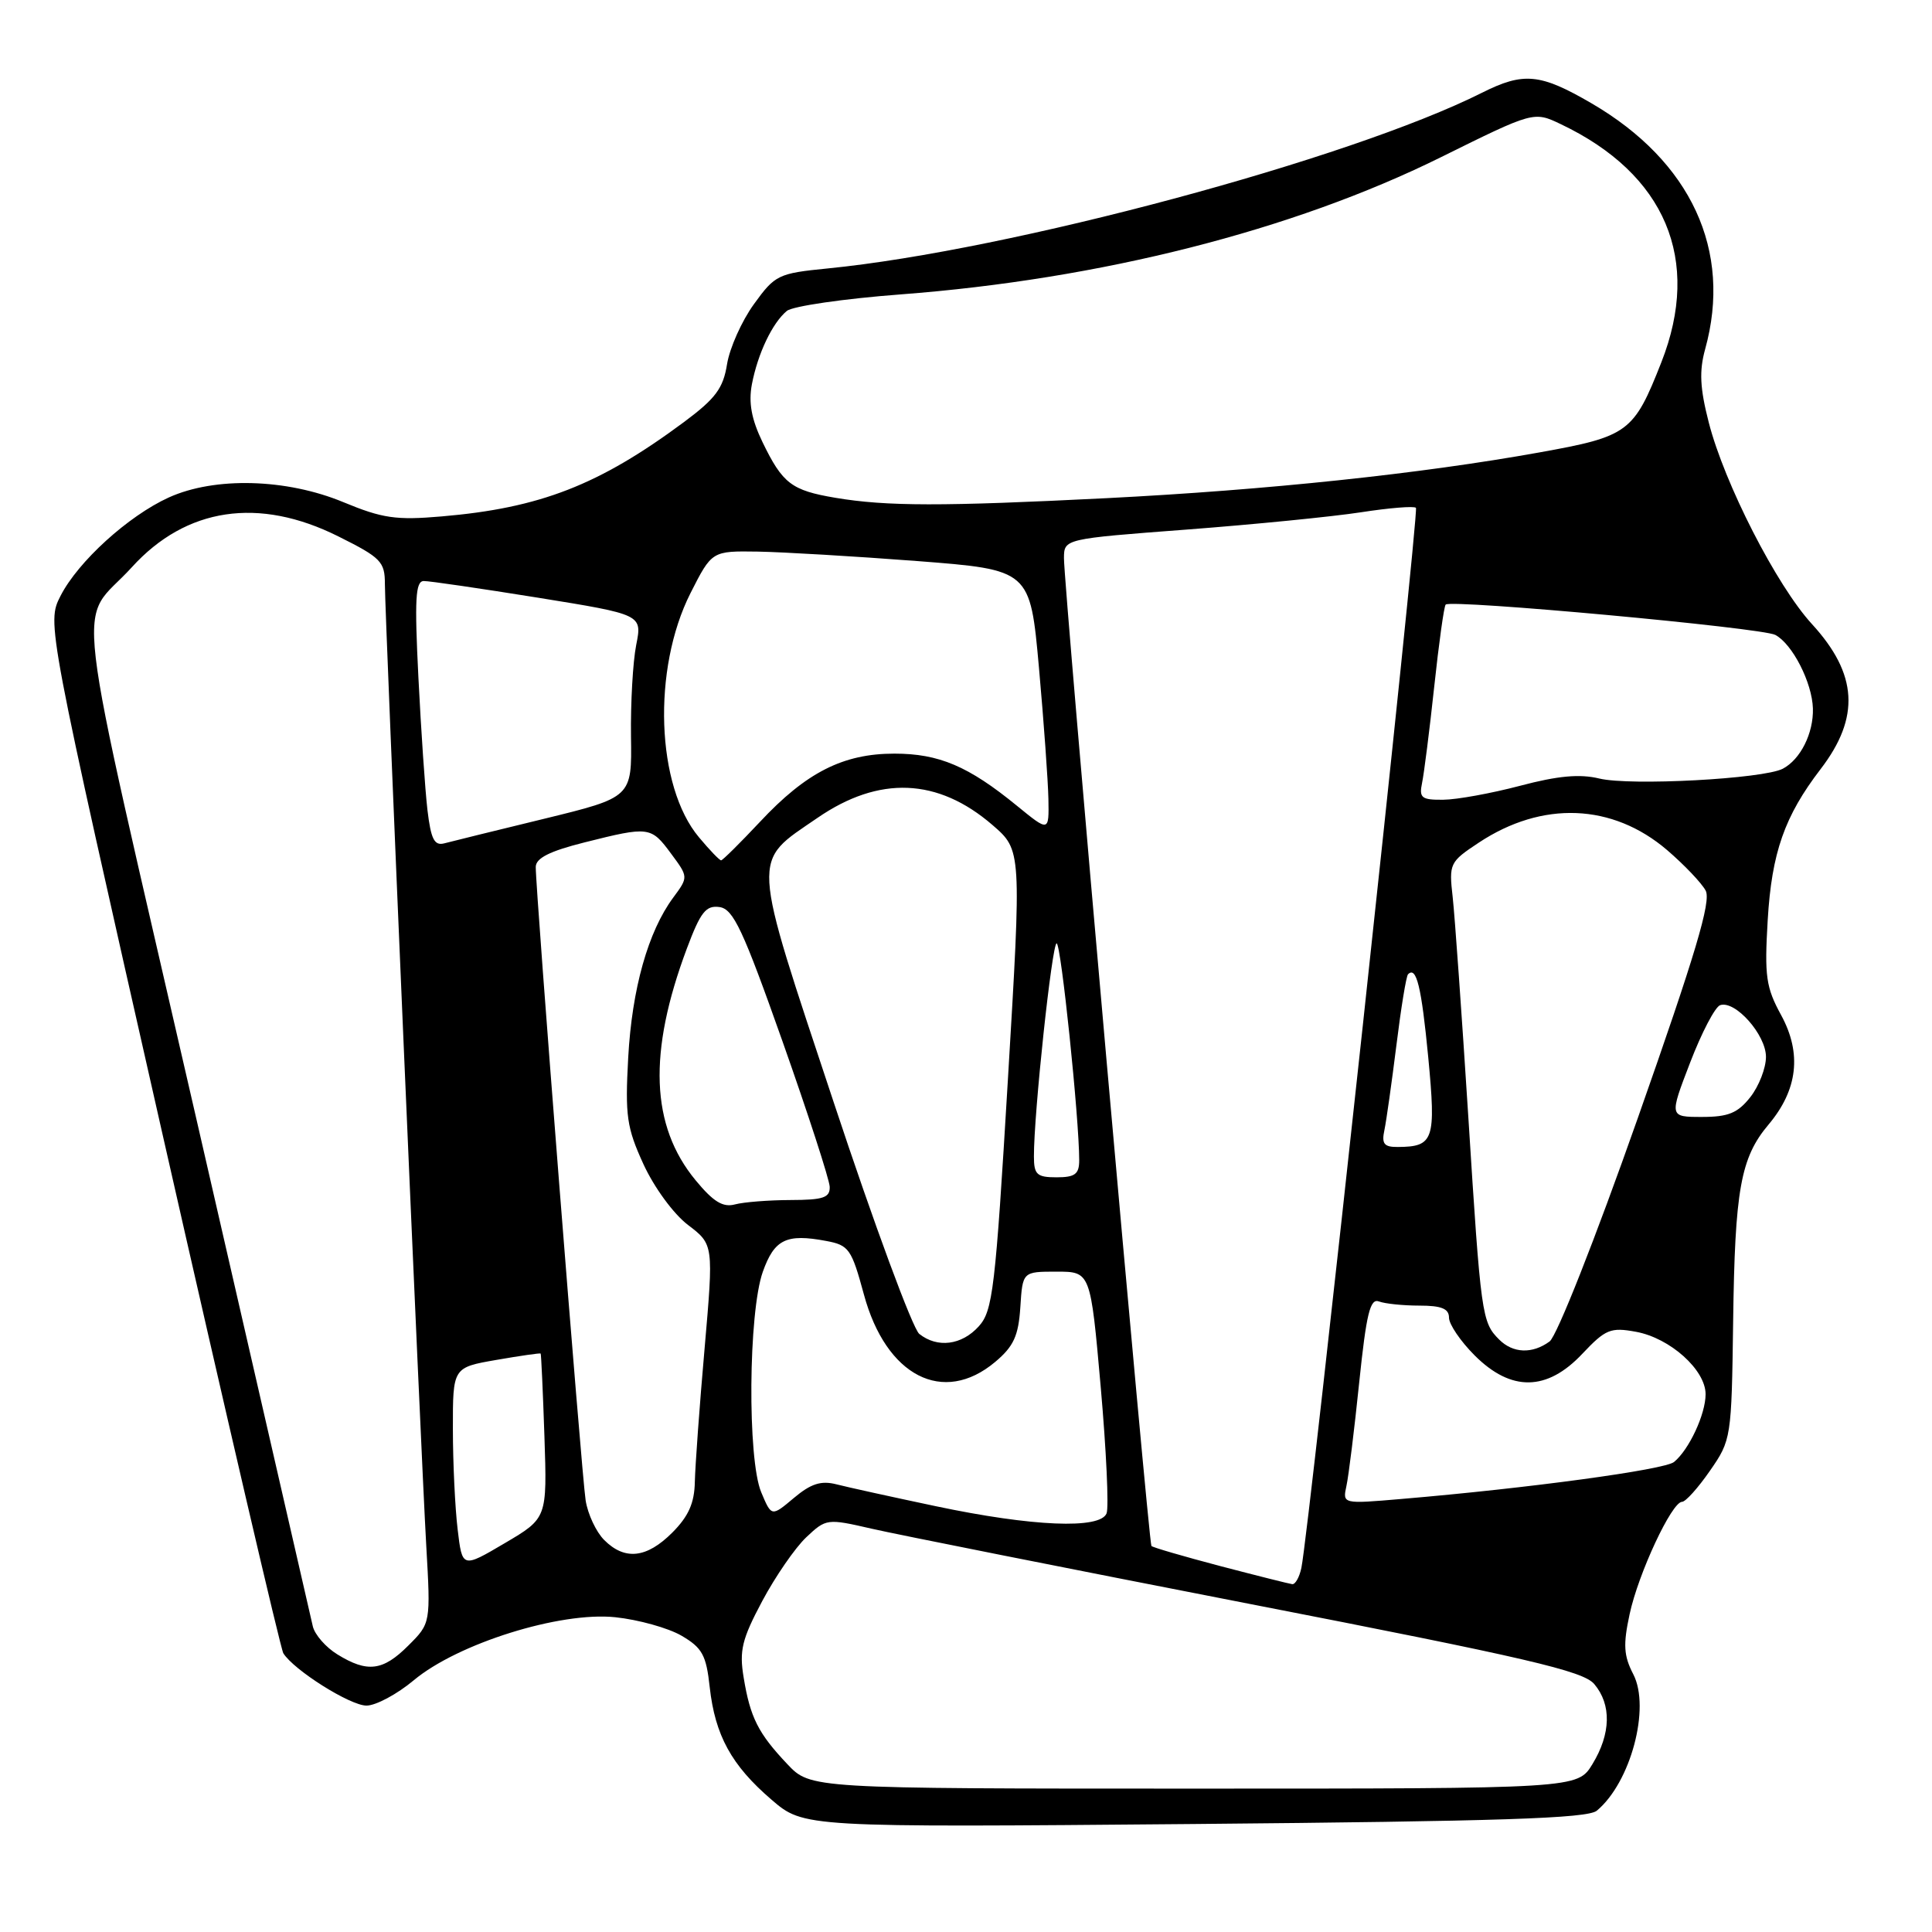 <?xml version="1.0" encoding="UTF-8" standalone="no"?>
<!DOCTYPE svg PUBLIC "-//W3C//DTD SVG 1.1//EN" "http://www.w3.org/Graphics/SVG/1.1/DTD/svg11.dtd" >
<svg xmlns="http://www.w3.org/2000/svg" xmlns:xlink="http://www.w3.org/1999/xlink" version="1.1" viewBox="0 0 256 256">
 <g >
 <path fill="currentColor"
d=" M 211.58 239.93 C 216.07 236.21 218.72 226.30 216.42 221.85 C 215.15 219.40 215.06 217.93 215.93 213.90 C 217.08 208.51 221.52 199.00 222.88 199.00 C 223.35 199.00 225.01 197.15 226.58 194.88 C 229.40 190.82 229.44 190.54 229.65 175.13 C 229.88 157.62 230.63 153.41 234.35 149.00 C 238.22 144.40 238.77 139.57 236.01 134.51 C 234.00 130.83 233.79 129.36 234.23 121.92 C 234.76 112.99 236.46 108.14 241.24 101.91 C 246.50 95.05 246.16 89.31 240.09 82.69 C 235.41 77.59 228.49 64.06 226.42 55.98 C 225.25 51.43 225.14 49.16 225.94 46.27 C 229.56 33.22 224.09 21.38 210.87 13.68 C 204.08 9.73 201.89 9.52 196.37 12.29 C 178.88 21.08 133.79 33.19 109.67 35.57 C 103.12 36.22 102.70 36.42 99.90 40.30 C 98.29 42.52 96.69 46.10 96.34 48.24 C 95.83 51.46 94.82 52.81 90.61 55.94 C 79.37 64.28 71.56 67.32 58.50 68.43 C 52.48 68.95 50.66 68.68 45.50 66.54 C 37.96 63.41 28.46 63.15 22.36 65.92 C 17.00 68.36 10.34 74.41 8.02 78.96 C 6.19 82.55 6.19 82.55 21.53 150.27 C 29.97 187.52 37.18 218.47 37.54 219.06 C 38.92 221.29 46.39 226.00 48.56 226.00 C 49.80 226.00 52.62 224.49 54.83 222.64 C 60.66 217.77 74.20 213.53 81.52 214.29 C 84.58 214.61 88.53 215.71 90.29 216.73 C 93.05 218.34 93.58 219.30 94.04 223.55 C 94.75 229.94 96.92 233.91 102.22 238.46 C 106.50 242.14 106.50 242.14 158.26 241.69 C 198.73 241.33 210.35 240.95 211.58 239.93 Z  M 104.32 233.75 C 100.47 229.68 99.41 227.59 98.54 222.29 C 97.94 218.71 98.31 217.20 101.00 212.15 C 102.74 208.89 105.36 205.09 106.83 203.70 C 109.46 201.22 109.59 201.20 115.50 202.56 C 118.80 203.32 141.30 207.79 165.50 212.51 C 202.44 219.70 209.78 221.41 211.25 223.15 C 213.55 225.87 213.46 229.73 211.01 233.75 C 209.03 237.00 209.03 237.00 158.21 237.00 C 107.39 237.00 107.39 237.00 104.32 233.75 Z  M 44.71 219.22 C 43.17 218.28 41.71 216.60 41.45 215.50 C 41.19 214.40 34.23 184.07 25.98 148.09 C 9.20 74.96 10.16 83.21 17.47 75.16 C 24.66 67.24 34.29 65.80 44.84 71.08 C 50.48 73.89 51.00 74.43 51.00 77.38 C 51.00 81.67 55.73 191.67 56.48 204.79 C 57.07 215.09 57.07 215.09 54.11 218.04 C 50.74 221.42 48.68 221.67 44.71 219.22 Z  M 161.68 207.51 C 156.83 206.23 152.73 205.04 152.57 204.85 C 152.20 204.40 140.94 77.33 140.98 73.95 C 141.00 71.40 141.00 71.40 157.25 70.17 C 166.19 69.49 176.57 68.46 180.33 67.88 C 184.08 67.30 187.37 67.03 187.62 67.29 C 188.07 67.74 173.44 203.08 172.44 207.75 C 172.18 208.99 171.63 209.96 171.23 209.91 C 170.83 209.86 166.53 208.78 161.68 207.51 Z  M 60.64 202.65 C 60.30 199.82 60.01 193.83 60.01 189.35 C 60.00 181.20 60.00 181.20 65.75 180.20 C 68.91 179.65 71.56 179.27 71.64 179.35 C 71.71 179.43 71.94 184.37 72.14 190.33 C 72.50 201.17 72.50 201.17 66.88 204.48 C 61.25 207.80 61.25 207.80 60.64 202.65 Z  M 80.06 204.06 C 78.99 202.99 77.88 200.62 77.60 198.81 C 77.07 195.46 70.96 117.87 70.99 114.87 C 71.00 113.71 72.83 112.78 77.46 111.62 C 86.01 109.47 86.26 109.51 88.92 113.11 C 91.22 116.21 91.22 116.21 89.21 118.93 C 85.87 123.44 83.74 131.02 83.24 140.15 C 82.82 147.85 83.04 149.41 85.26 154.26 C 86.67 157.33 89.24 160.85 91.16 162.31 C 94.56 164.90 94.56 164.90 93.36 178.70 C 92.69 186.29 92.12 194.22 92.07 196.33 C 92.02 199.16 91.24 200.91 89.08 203.08 C 85.68 206.48 82.79 206.79 80.06 204.06 Z  M 124.00 199.58 C 118.22 198.36 112.30 197.06 110.83 196.68 C 108.79 196.16 107.45 196.59 105.19 198.49 C 102.23 200.98 102.23 200.98 100.87 197.74 C 99.02 193.37 99.16 173.89 101.08 168.51 C 102.61 164.21 104.20 163.44 109.46 164.43 C 112.49 164.99 112.83 165.49 114.47 171.52 C 117.40 182.36 124.98 186.25 131.87 180.46 C 134.32 178.40 134.95 177.01 135.20 173.21 C 135.50 168.50 135.50 168.50 140.00 168.50 C 144.50 168.50 144.50 168.50 145.85 183.77 C 146.59 192.17 146.94 199.71 146.63 200.52 C 145.81 202.66 136.79 202.28 124.00 199.58 Z  M 178.41 196.89 C 178.70 195.58 179.46 189.41 180.10 183.20 C 181.05 174.05 181.55 172.00 182.72 172.45 C 183.51 172.75 185.93 173.00 188.08 173.00 C 191.01 173.00 192.00 173.41 192.00 174.60 C 192.00 175.48 193.53 177.73 195.40 179.60 C 200.23 184.43 204.98 184.36 209.66 179.39 C 212.75 176.12 213.41 175.85 216.78 176.47 C 221.30 177.30 226.00 181.52 226.00 184.74 C 226.00 187.39 223.81 192.09 221.82 193.72 C 220.56 194.75 202.52 197.20 185.70 198.62 C 177.89 199.29 177.89 199.29 178.41 196.89 Z  M 198.64 177.49 C 196.35 175.21 196.22 174.29 194.56 148.00 C 193.70 134.53 192.77 121.43 192.49 118.89 C 191.98 114.42 192.09 114.21 195.94 111.66 C 204.36 106.08 213.66 106.45 220.90 112.64 C 223.17 114.59 225.47 117.00 226.01 118.01 C 226.76 119.42 224.66 126.44 217.01 148.17 C 211.35 164.24 206.29 177.04 205.33 177.75 C 203.04 179.43 200.47 179.33 198.64 177.49 Z  M 121.81 176.75 C 120.94 176.06 115.84 162.27 110.48 146.09 C 99.41 112.71 99.51 114.42 108.31 108.38 C 116.49 102.75 124.27 103.07 131.51 109.32 C 135.37 112.66 135.37 112.66 133.55 143.08 C 131.89 170.86 131.55 173.70 129.69 175.75 C 127.43 178.25 124.21 178.66 121.81 176.75 Z  M 92.17 156.39 C 86.21 149.17 85.85 139.48 91.01 125.69 C 92.83 120.83 93.54 119.94 95.34 120.19 C 97.17 120.45 98.45 123.18 103.69 138.00 C 107.09 147.62 109.90 156.29 109.94 157.25 C 109.99 158.70 109.10 159.00 104.75 159.01 C 101.86 159.02 98.55 159.28 97.39 159.59 C 95.79 160.02 94.52 159.24 92.17 156.39 Z  M 137.00 153.25 C 136.98 147.55 139.40 125.00 140.01 125.00 C 140.59 125.00 143.00 148.20 143.00 153.75 C 143.00 155.58 142.44 156.00 140.00 156.00 C 137.40 156.00 137.00 155.64 137.00 153.25 Z  M 183.44 149.75 C 183.70 148.51 184.41 143.46 185.03 138.51 C 185.64 133.57 186.33 129.34 186.57 129.10 C 187.68 127.98 188.35 130.73 189.25 140.10 C 190.29 151.05 189.99 151.95 185.23 151.98 C 183.40 152.00 183.05 151.57 183.44 149.75 Z  M 223.95 140.80 C 225.47 136.84 227.26 133.41 227.93 133.19 C 229.93 132.52 234.00 137.11 234.00 140.04 C 234.00 141.52 233.07 143.92 231.93 145.37 C 230.26 147.49 229.01 148.00 225.52 148.00 C 221.18 148.00 221.18 148.00 223.95 140.80 Z  M 92.62 110.95 C 86.94 104.20 86.40 88.68 91.49 78.60 C 94.33 73.00 94.33 73.00 100.41 73.09 C 103.76 73.15 113.25 73.71 121.50 74.34 C 136.50 75.50 136.50 75.50 137.67 88.50 C 138.31 95.65 138.87 103.47 138.92 105.87 C 139.00 110.24 139.00 110.24 134.75 106.77 C 128.33 101.52 124.42 99.86 118.51 99.86 C 111.72 99.86 106.83 102.34 100.69 108.91 C 98.06 111.71 95.75 114.00 95.55 114.00 C 95.34 114.00 94.02 112.63 92.62 110.95 Z  M 56.64 107.34 C 56.33 104.68 55.79 96.76 55.44 89.75 C 54.92 79.40 55.05 77.00 56.15 76.99 C 56.89 76.98 63.71 77.98 71.30 79.20 C 85.10 81.43 85.10 81.43 84.30 85.46 C 83.86 87.68 83.55 93.13 83.61 97.58 C 83.73 105.65 83.73 105.65 72.11 108.49 C 65.73 110.04 59.76 111.51 58.86 111.75 C 57.55 112.09 57.10 111.19 56.64 107.34 Z  M 188.43 103.75 C 188.69 102.51 189.42 96.78 190.04 91.00 C 190.66 85.22 191.34 80.32 191.56 80.11 C 192.27 79.39 233.47 83.18 235.24 84.13 C 237.51 85.34 240.12 90.45 240.22 93.88 C 240.31 97.16 238.57 100.63 236.23 101.86 C 233.64 103.21 216.02 104.15 211.92 103.16 C 209.33 102.53 206.44 102.79 201.42 104.12 C 197.62 105.12 193.03 105.96 191.23 105.97 C 188.36 106.00 188.02 105.72 188.43 103.75 Z  M 110.69 65.96 C 104.88 64.98 103.70 64.08 101.04 58.59 C 99.57 55.54 99.17 53.36 99.63 50.92 C 100.41 46.85 102.34 42.79 104.26 41.20 C 105.02 40.57 111.81 39.58 119.34 39.01 C 145.82 37.00 171.29 30.54 190.87 20.86 C 203.23 14.74 203.23 14.74 206.83 16.46 C 220.69 23.06 225.48 34.42 220.14 48.00 C 216.48 57.31 215.77 57.83 203.97 59.95 C 188.18 62.79 167.90 64.93 146.62 66.01 C 124.79 67.11 117.49 67.10 110.69 65.96 Z "/>
</g>
</svg>